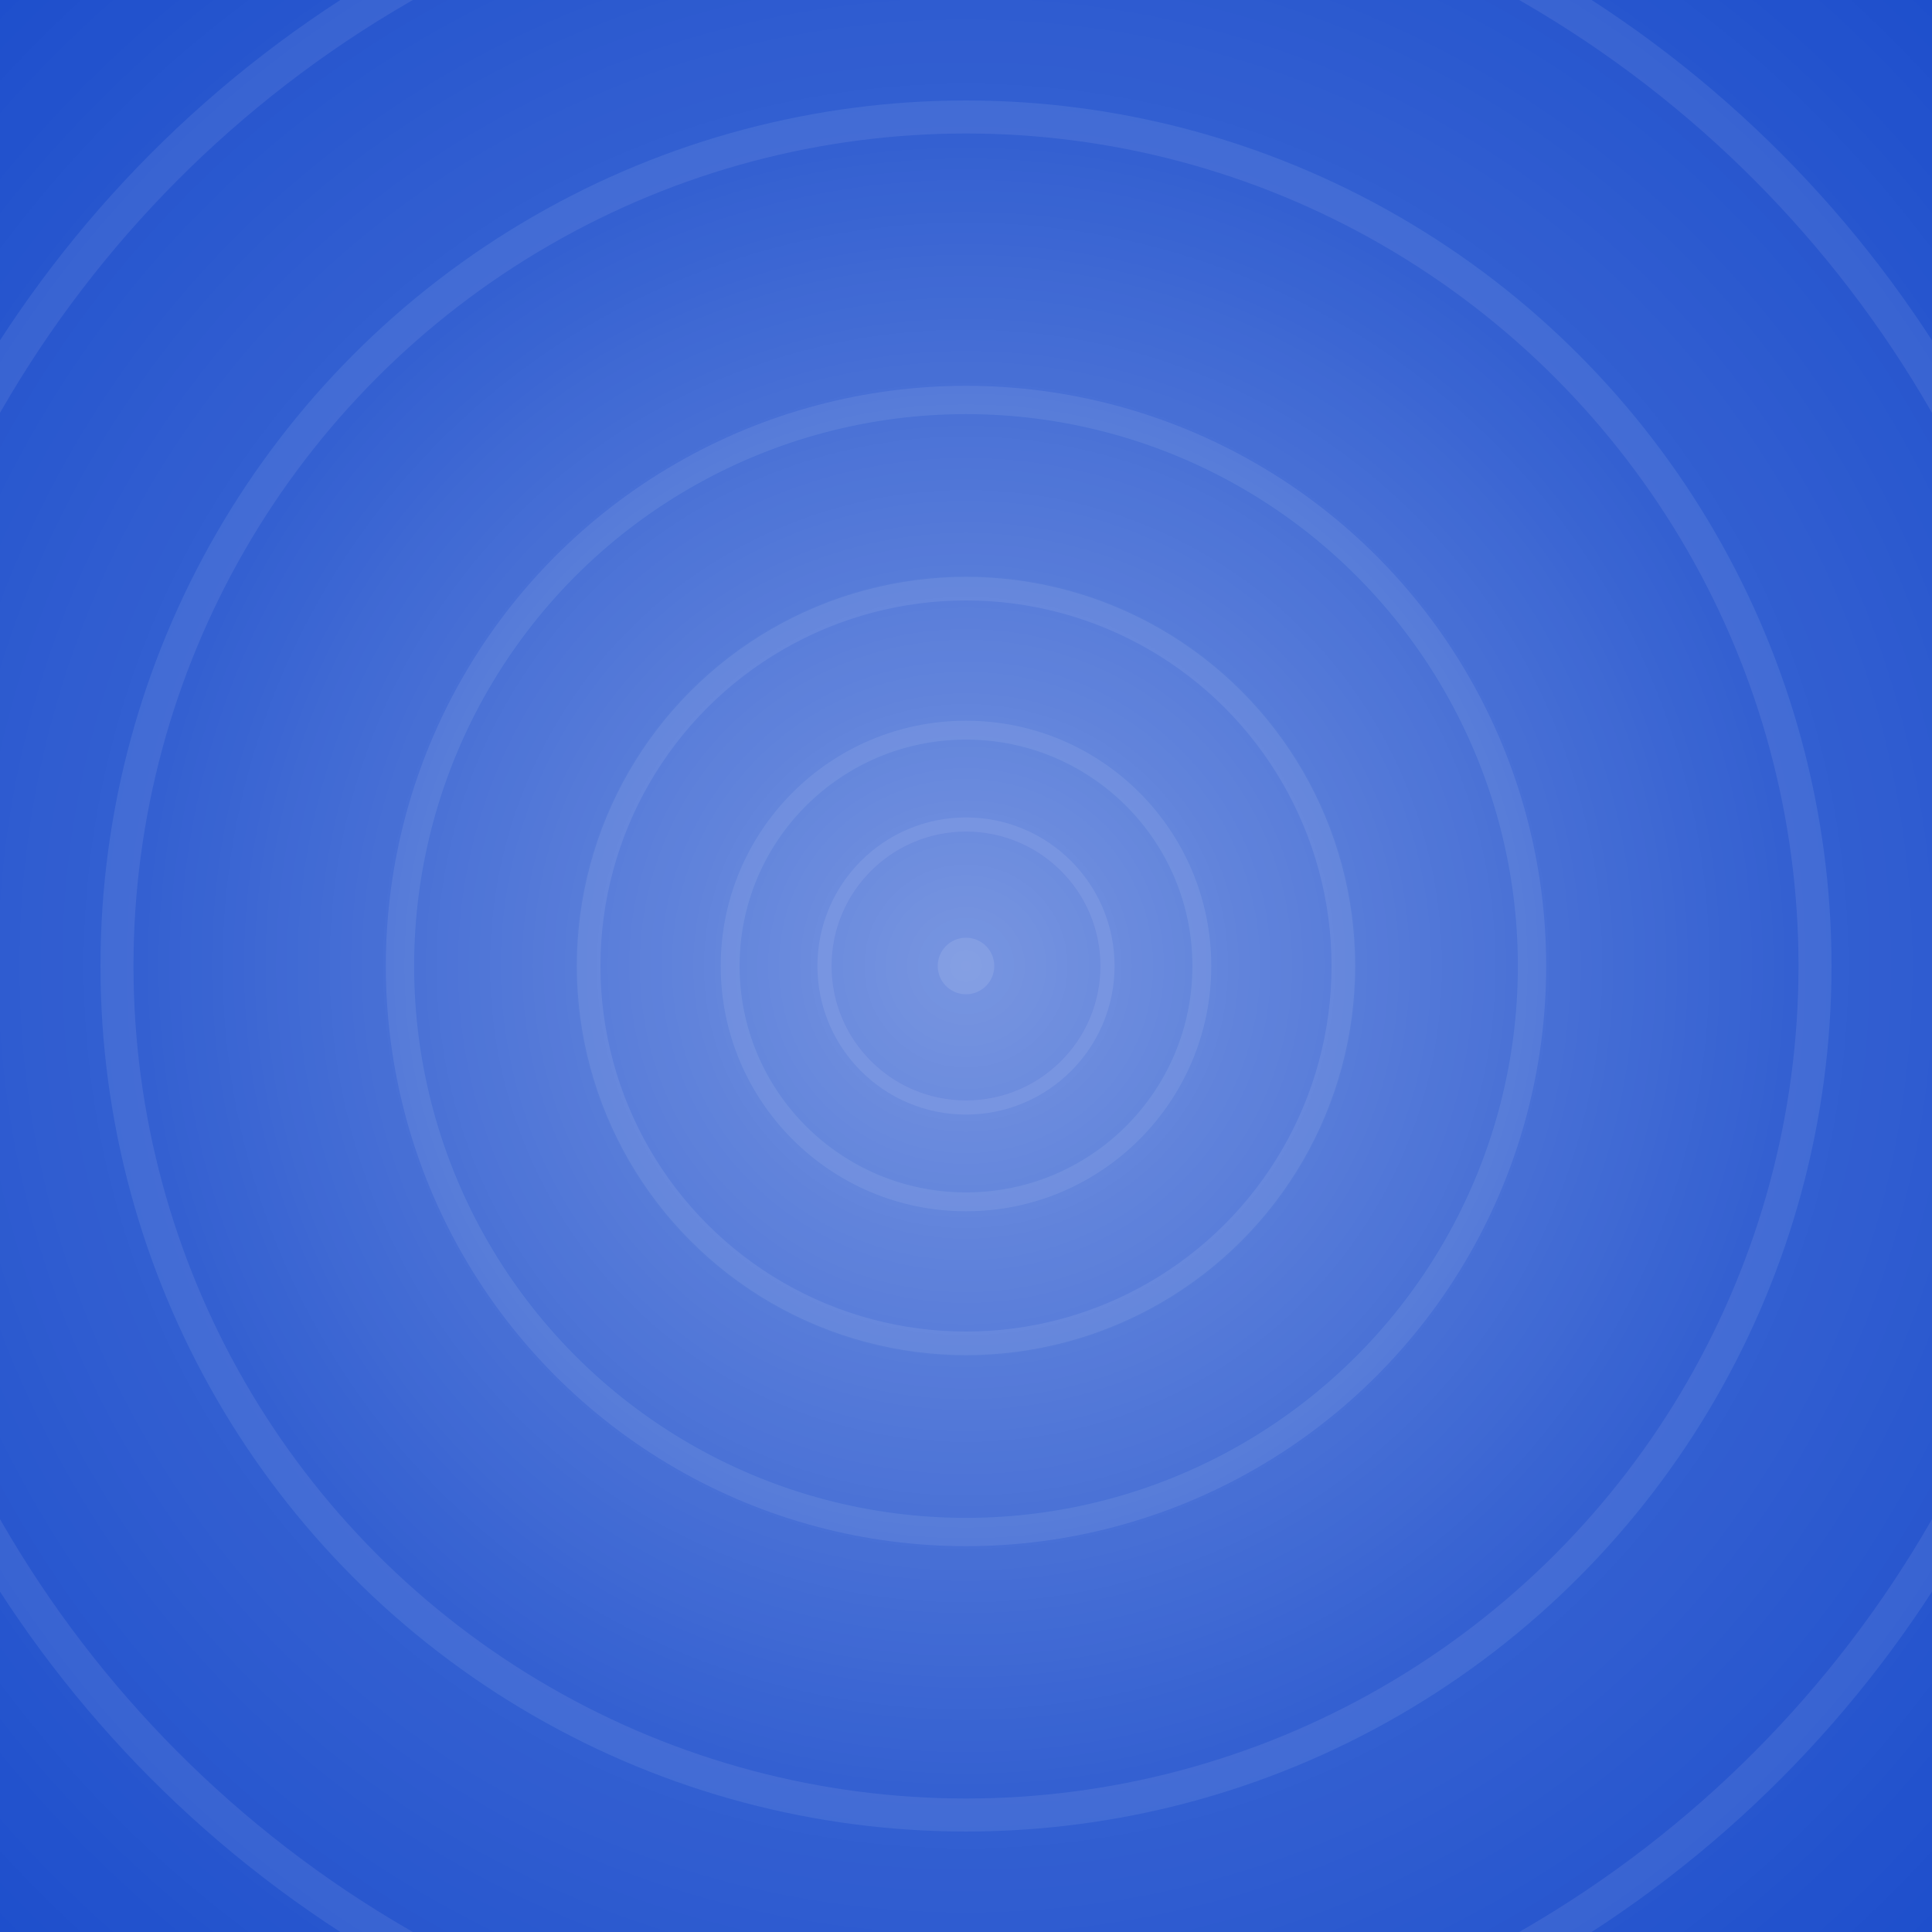 <?xml version="1.0" encoding="UTF-8"?>

<svg xmlns="http://www.w3.org/2000/svg" id="background" version="1.1" viewBox="0 0 2048 2048" class="background">
  <defs>
    <radialGradient id="glow-gradient" cx="50%" cy="50%" r="70%" fx="50%" fy="50%">
      <stop offset="0%" style="stop-color:#FFFFFF;stop-opacity:0.4"/>
      <stop offset="60%" style="stop-color:#FFFFFF;stop-opacity:0.1"/>
      <stop offset="100%" style="stop-color:#FFFFFF;stop-opacity:0"/>
    </radialGradient>
    
    <!-- Blur filter -->
    <filter id="blur-effect">
      <feGaussianBlur in="SourceGraphic" stdDeviation="20"/>
    </filter>
  </defs>
  
  <!-- Base color layer -->
  <rect id="color-bg" width="2048" height="2048" fill="#1E4FCC"/>
  
  <!-- Radial gradient glow -->
  <rect id="gradient-glow" width="2048" height="2048" fill="url(#glow-gradient)"/>
  
  <!-- Centered concentric circles -->
  <g filter="url(#blur-effect)">
    <circle cx="1024" cy="1024" r="1200" fill="none" stroke="#FFFFFF" stroke-width="40" stroke-opacity="0.08"/>
    <circle cx="1024" cy="1024" r="900" fill="none" stroke="#FFFFFF" stroke-width="35" stroke-opacity="0.08"/>
    <circle cx="1024" cy="1024" r="600" fill="none" stroke="#FFFFFF" stroke-width="30" stroke-opacity="0.08"/>
    <circle cx="1024" cy="1024" r="400" fill="none" stroke="#FFFFFF" stroke-width="25" stroke-opacity="0.08"/>
    <circle cx="1024" cy="1024" r="250" fill="none" stroke="#FFFFFF" stroke-width="20" stroke-opacity="0.08"/>
    <circle cx="1024" cy="1024" r="150" fill="none" stroke="#FFFFFF" stroke-width="15" stroke-opacity="0.08"/>
    <!-- Center dot -->
    <circle cx="1024" cy="1024" r="30" fill="#FFFFFF" fill-opacity="0.1"/>
  </g>
</svg>